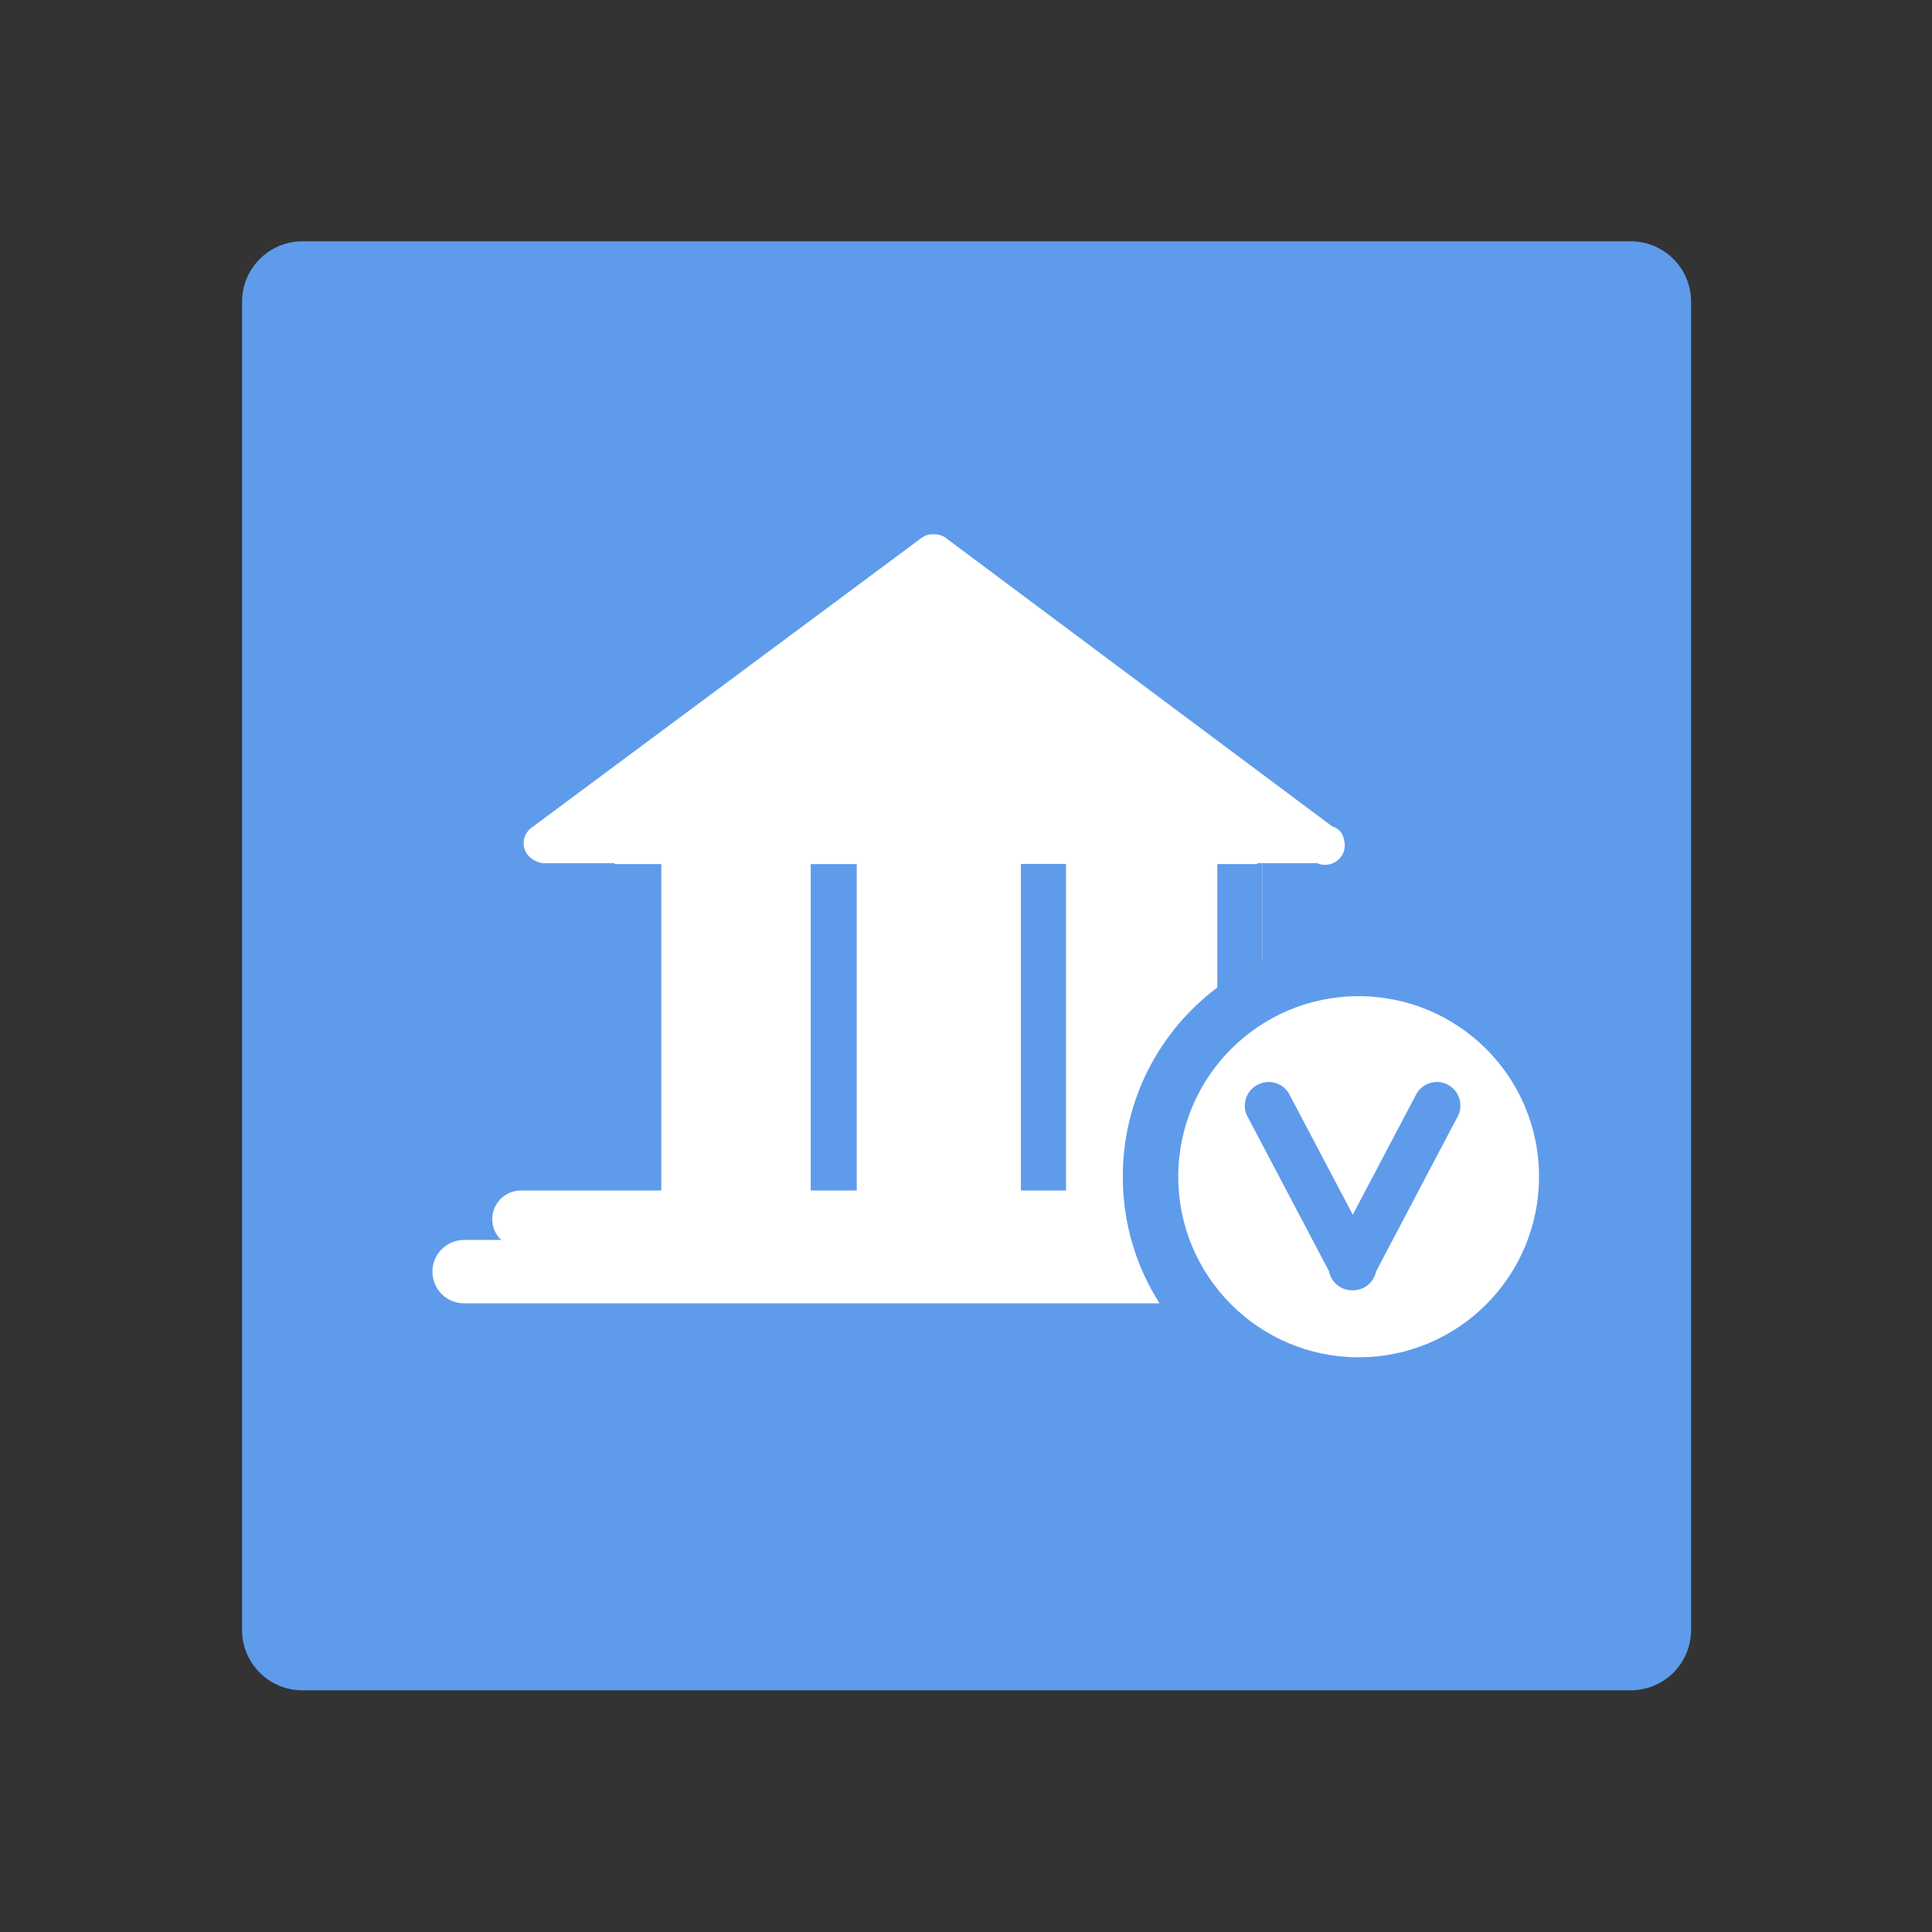 <?xml version="1.0" standalone="no"?><!DOCTYPE svg PUBLIC "-//W3C//DTD SVG 1.1//EN" "http://www.w3.org/Graphics/SVG/1.1/DTD/svg11.dtd"><svg t="1753069973953" class="icon" viewBox="0 0 1024 1024" version="1.1" xmlns="http://www.w3.org/2000/svg" p-id="11201" xmlns:xlink="http://www.w3.org/1999/xlink" width="200" height="200"><rect x="0" y="0" width="1024" height="1024" fill="#333333" stroke="none"/><path d="M160.3 127.9h704c17.7 0 32 14.3 32 32v704c0 17.7-14.3 32-32 32h-704c-17.7 0-32-14.3-32-32v-704c0-17.6 14.3-32 32-32z" fill="#5F9BEB" p-id="11202"></path><path d="M720.1 528c-52.8 0-95.6 42.8-95.6 95.7 0 52.8 42.8 95.7 95.6 95.7s95.6-42.8 95.6-95.7c0.1-52.9-42.8-95.7-95.6-95.7z m51.9 64.9l-42.6 80.9c-0.7 3.2-2.6 6.2-5.5 8.1-2.2 1.4-4.6 2-7 2-2.4 0-4.9-0.6-7-2-3-1.9-4.9-4.9-5.5-8.1l-42.6-80.9c-3.8-5.9-2.1-13.7 3.8-17.4 5.9-3.8 13.7-2.1 17.4 3.8l34 64.5 34-64.5c3.8-5.9 11.6-7.6 17.4-3.8 5.7 3.7 7.4 11.5 3.6 17.4z m-126.8-69.5V458h23.9v51.4h0.1V458h-2.8v-0.5h31.7c4.3 1.9 9.5 0.7 12.5-3.2l0.1-0.1c2.1-2.7 2.5-6.2 1.6-9.2-0.5-3.4-2.9-6.1-6.2-7L501.4 285.2c-2-1.5-4.3-2.1-6.6-2-2.3-0.1-4.6 0.5-6.5 2L281.6 438.8c-4.5 3.4-5.4 9.7-2 14.2l0.1 0.1c1.3 1.7 3.1 2.9 5 3.6 1.1 0.5 2.3 0.8 3.5 0.8h37.5v0.5h24.8v173h-74.4c-8.4 0-15.2 6.8-15.2 15.2 0 4.3 1.8 8.3 4.8 11H246c-9.3 0-16.8 7.5-16.8 16.8s7.5 16.8 16.8 16.8h368.6c-12.4-19.4-19.5-42.4-19.5-67.2 0-41 19.7-77.4 50.1-100.2zM454.1 631h-24.4V458h24.4v173z m110.9 0h-23.9V457.9H565V631z" fill="#FFFFFF" p-id="11203"></path></svg>